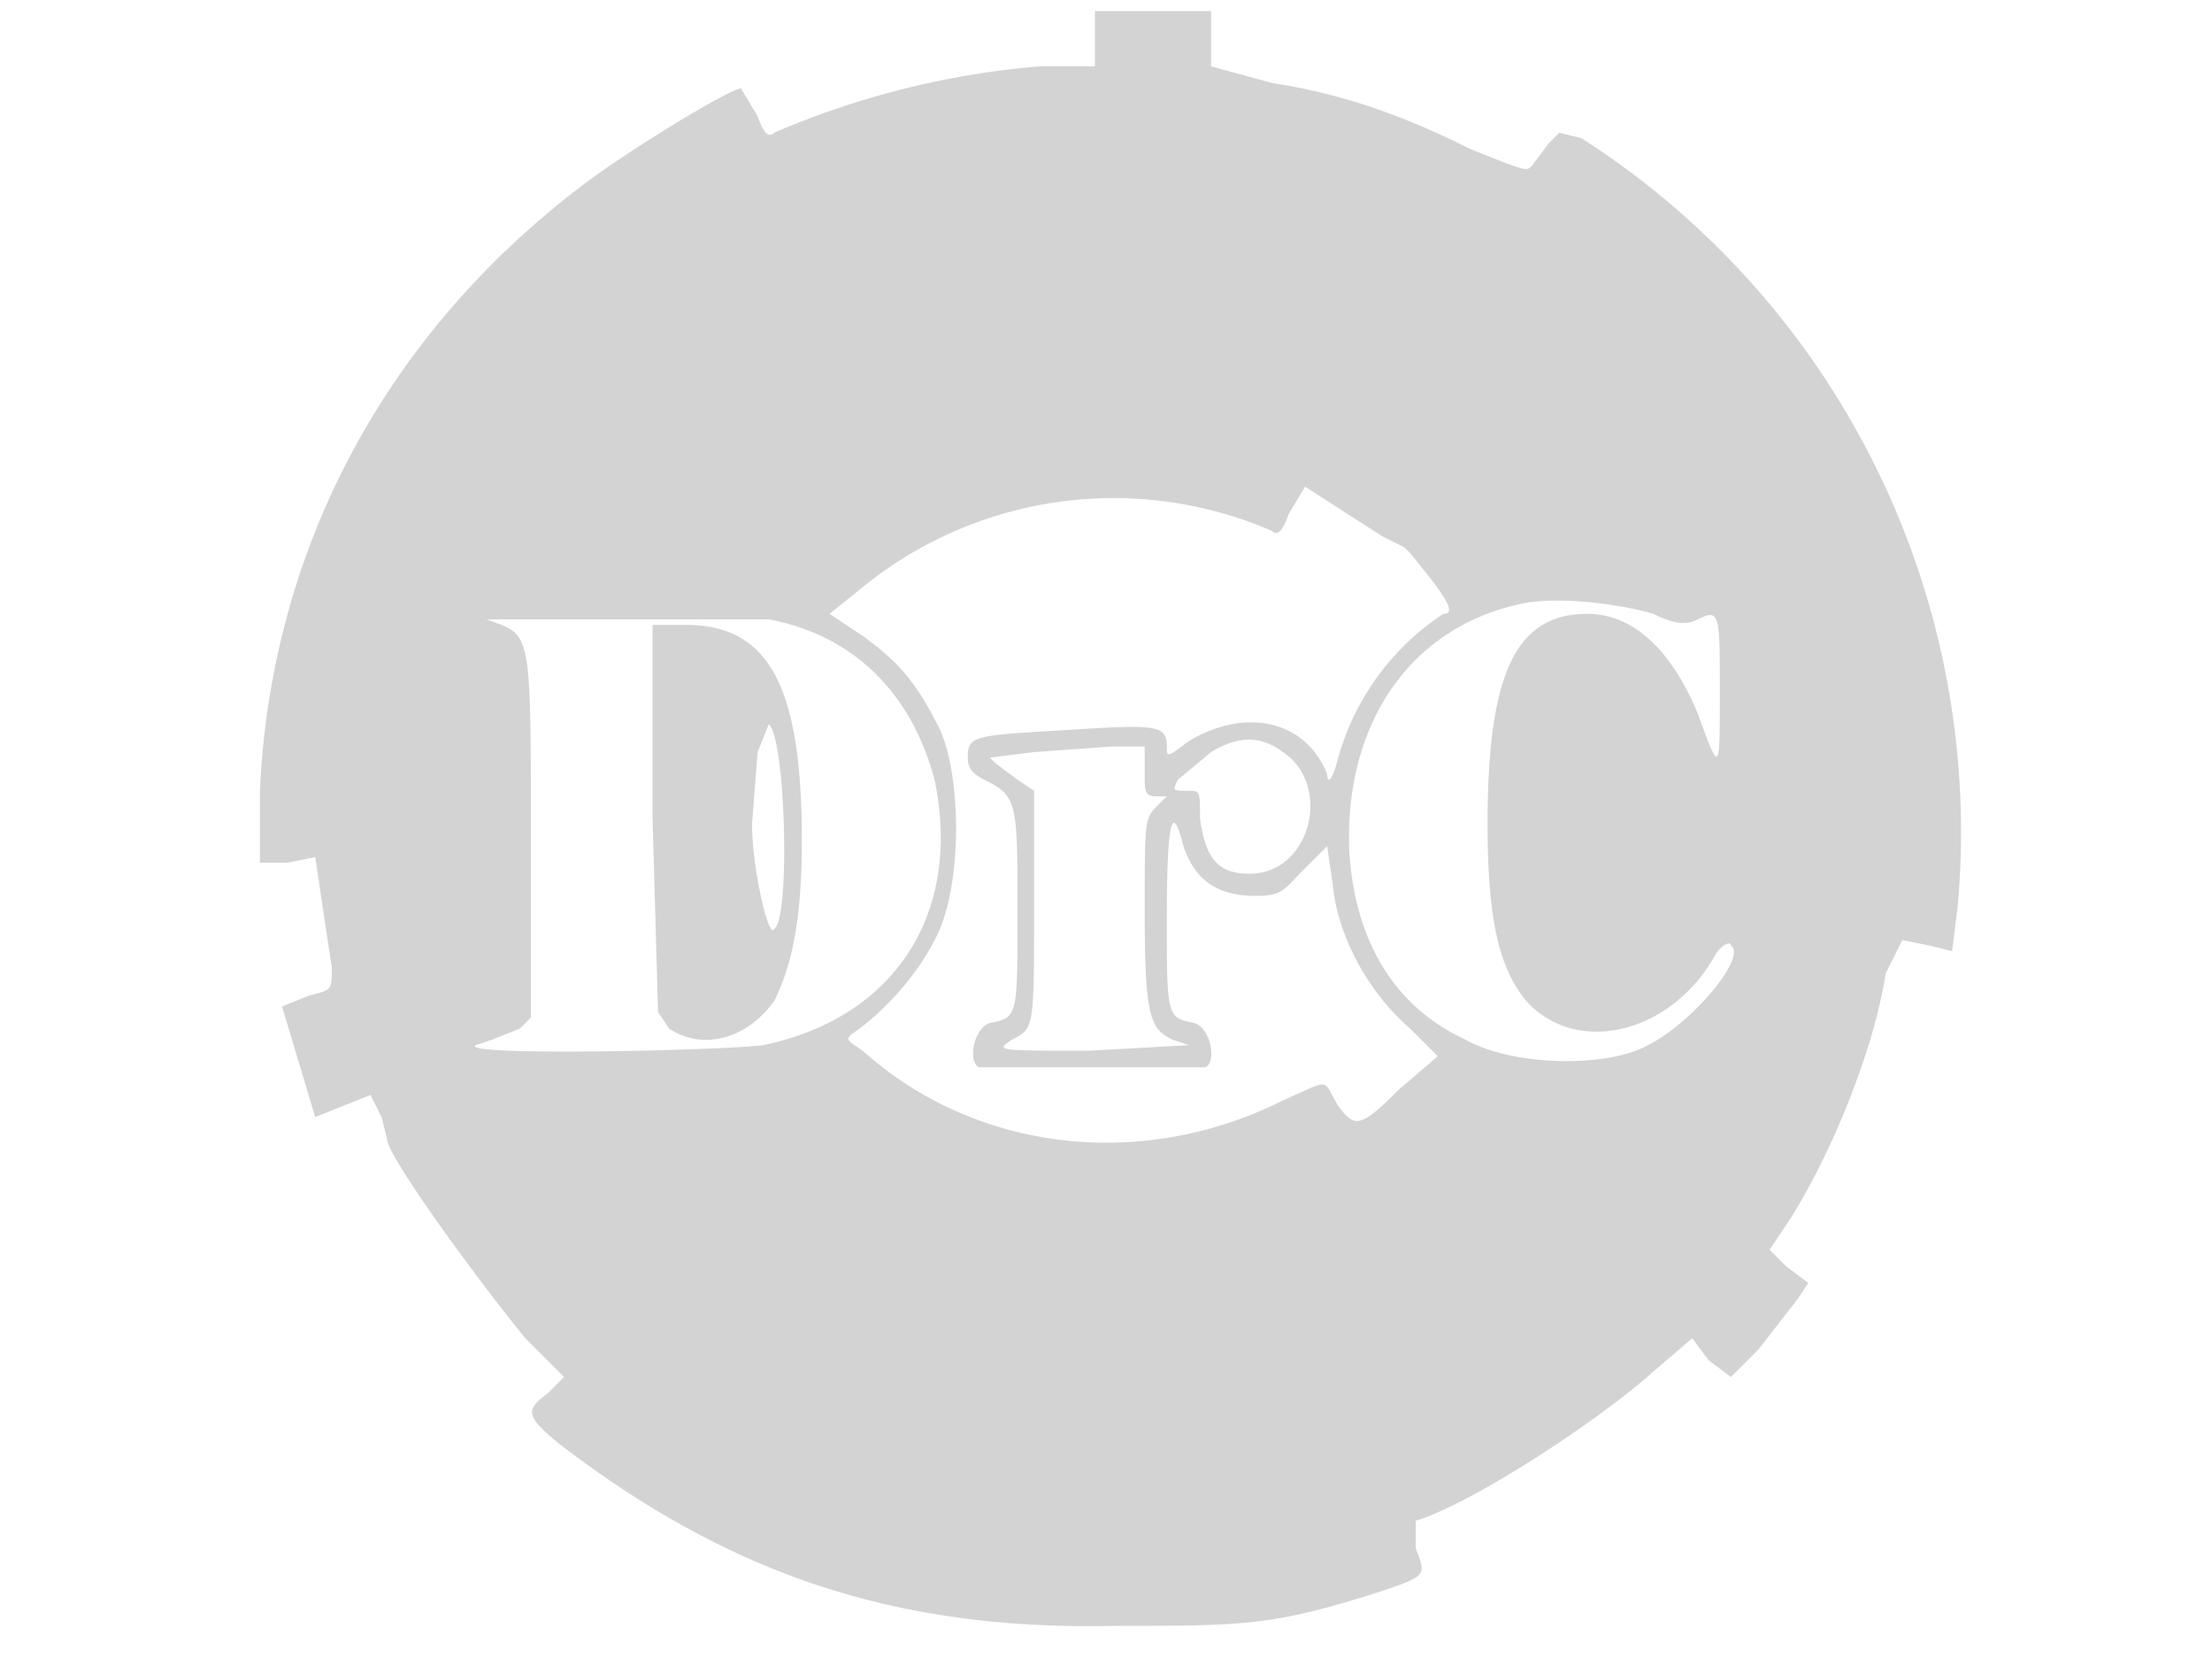 <svg xmlns='http://www.w3.org/2000/svg' width='400' height='300' viewBox='0 0 400 300' version='1'><path d='M198 7v5h-10a153 153 0 0 0-48 12c-1 1-2 0-3-3l-3-5c-2 0-20 11-28 17-36 27-57 66-59 110v13h5l5-1 3 20c0 4 0 4-4 5l-5 2 6 20 5-2 5-2 2 4 1 4c0 3 16 25 25 36l7 7-3 3c-4 3-4 4 2 9 30 23 60 34 101 33 23 0 28 0 47-6 9-3 9-3 7-8v-5c10-3 33-18 43-27l7-6 3 4 4 3 5-5 7-9 2-3-4-3-3-3 4-6c8-13 15-31 17-44l3-6 5 1 4 1 1-8a149 149 0 0 0-68-139l-4-1-2 2-3 4c-1 1-1 1-11-3-12-6-23-10-36-12l-11-3V2h-21v5m35 86c-1 3-2 4-3 3a72 72 0 0 0-75 11l-5 4 6 4c7 5 10 9 14 17 4 9 4 29-1 38-3 6-9 13-15 17-1 1-1 1 2 3 20 18 50 22 76 9 9-4 7-4 10 1 3 4 4 4 11-3l7-6-5-5c-7-6-13-16-14-26l-1-7-4 4c-4 4-4 5-9 5-7 0-11-3-13-9-2-8-3-5-3 13s0 18 5 19c3 1 4 7 2 8h-41c-2-1-1-7 2-8 5-1 5-1 5-20 0-20 0-21-6-24-2-1-3-2-3-4 0-4 1-4 18-5 16-1 18-1 18 3 0 2 0 2 4-1 10-6 21-4 25 6 0 2 1 1 2-3a46 46 0 0 1 19-26c2 0 1-2-2-6l-4-5-1-1-4-2-14-9-3 5m43 16c-21 4-33 22-32 45 1 16 8 28 21 34 9 5 26 5 33 1 8-4 18-16 15-18 0-1-2 0-3 2-8 14-25 18-34 8-5-6-7-15-7-32 0-27 5-38 18-38 8 0 15 6 20 18 4 11 4 11 4-4 0-14 0-15-4-13-2 1-4 1-8-1-7-2-17-3-23-2m-188 3c8 3 8 1 8 39v33l-2 2-5 2-3 1c-3 2 44 1 52 0 24-5 36-24 31-48-4-15-14-26-30-29H88m30 36l1 35 2 3c6 4 14 2 19-5 3-6 5-14 5-29 0-28-6-39-21-39h-6v35m19-12l-1 13c0 8 3 21 4 19 3-2 2-35-1-37l-2 5m82 0l-6 5c-1 2-1 2 2 2 2 0 2 0 2 5 1 7 3 10 9 10 11 0 15-16 6-22-4-3-8-3-13 0m-32 0l-8 1 1 1 4 3 3 2v21c0 22 0 22-4 24-3 2-3 2 14 2l18-1-3-1c-4-2-5-4-5-23 0-16 0-17 2-19l2-2h-2c-2 0-2-1-2-4v-5h-6l-14 1' fill='lightgray' fill-rule='evenodd'/></svg>